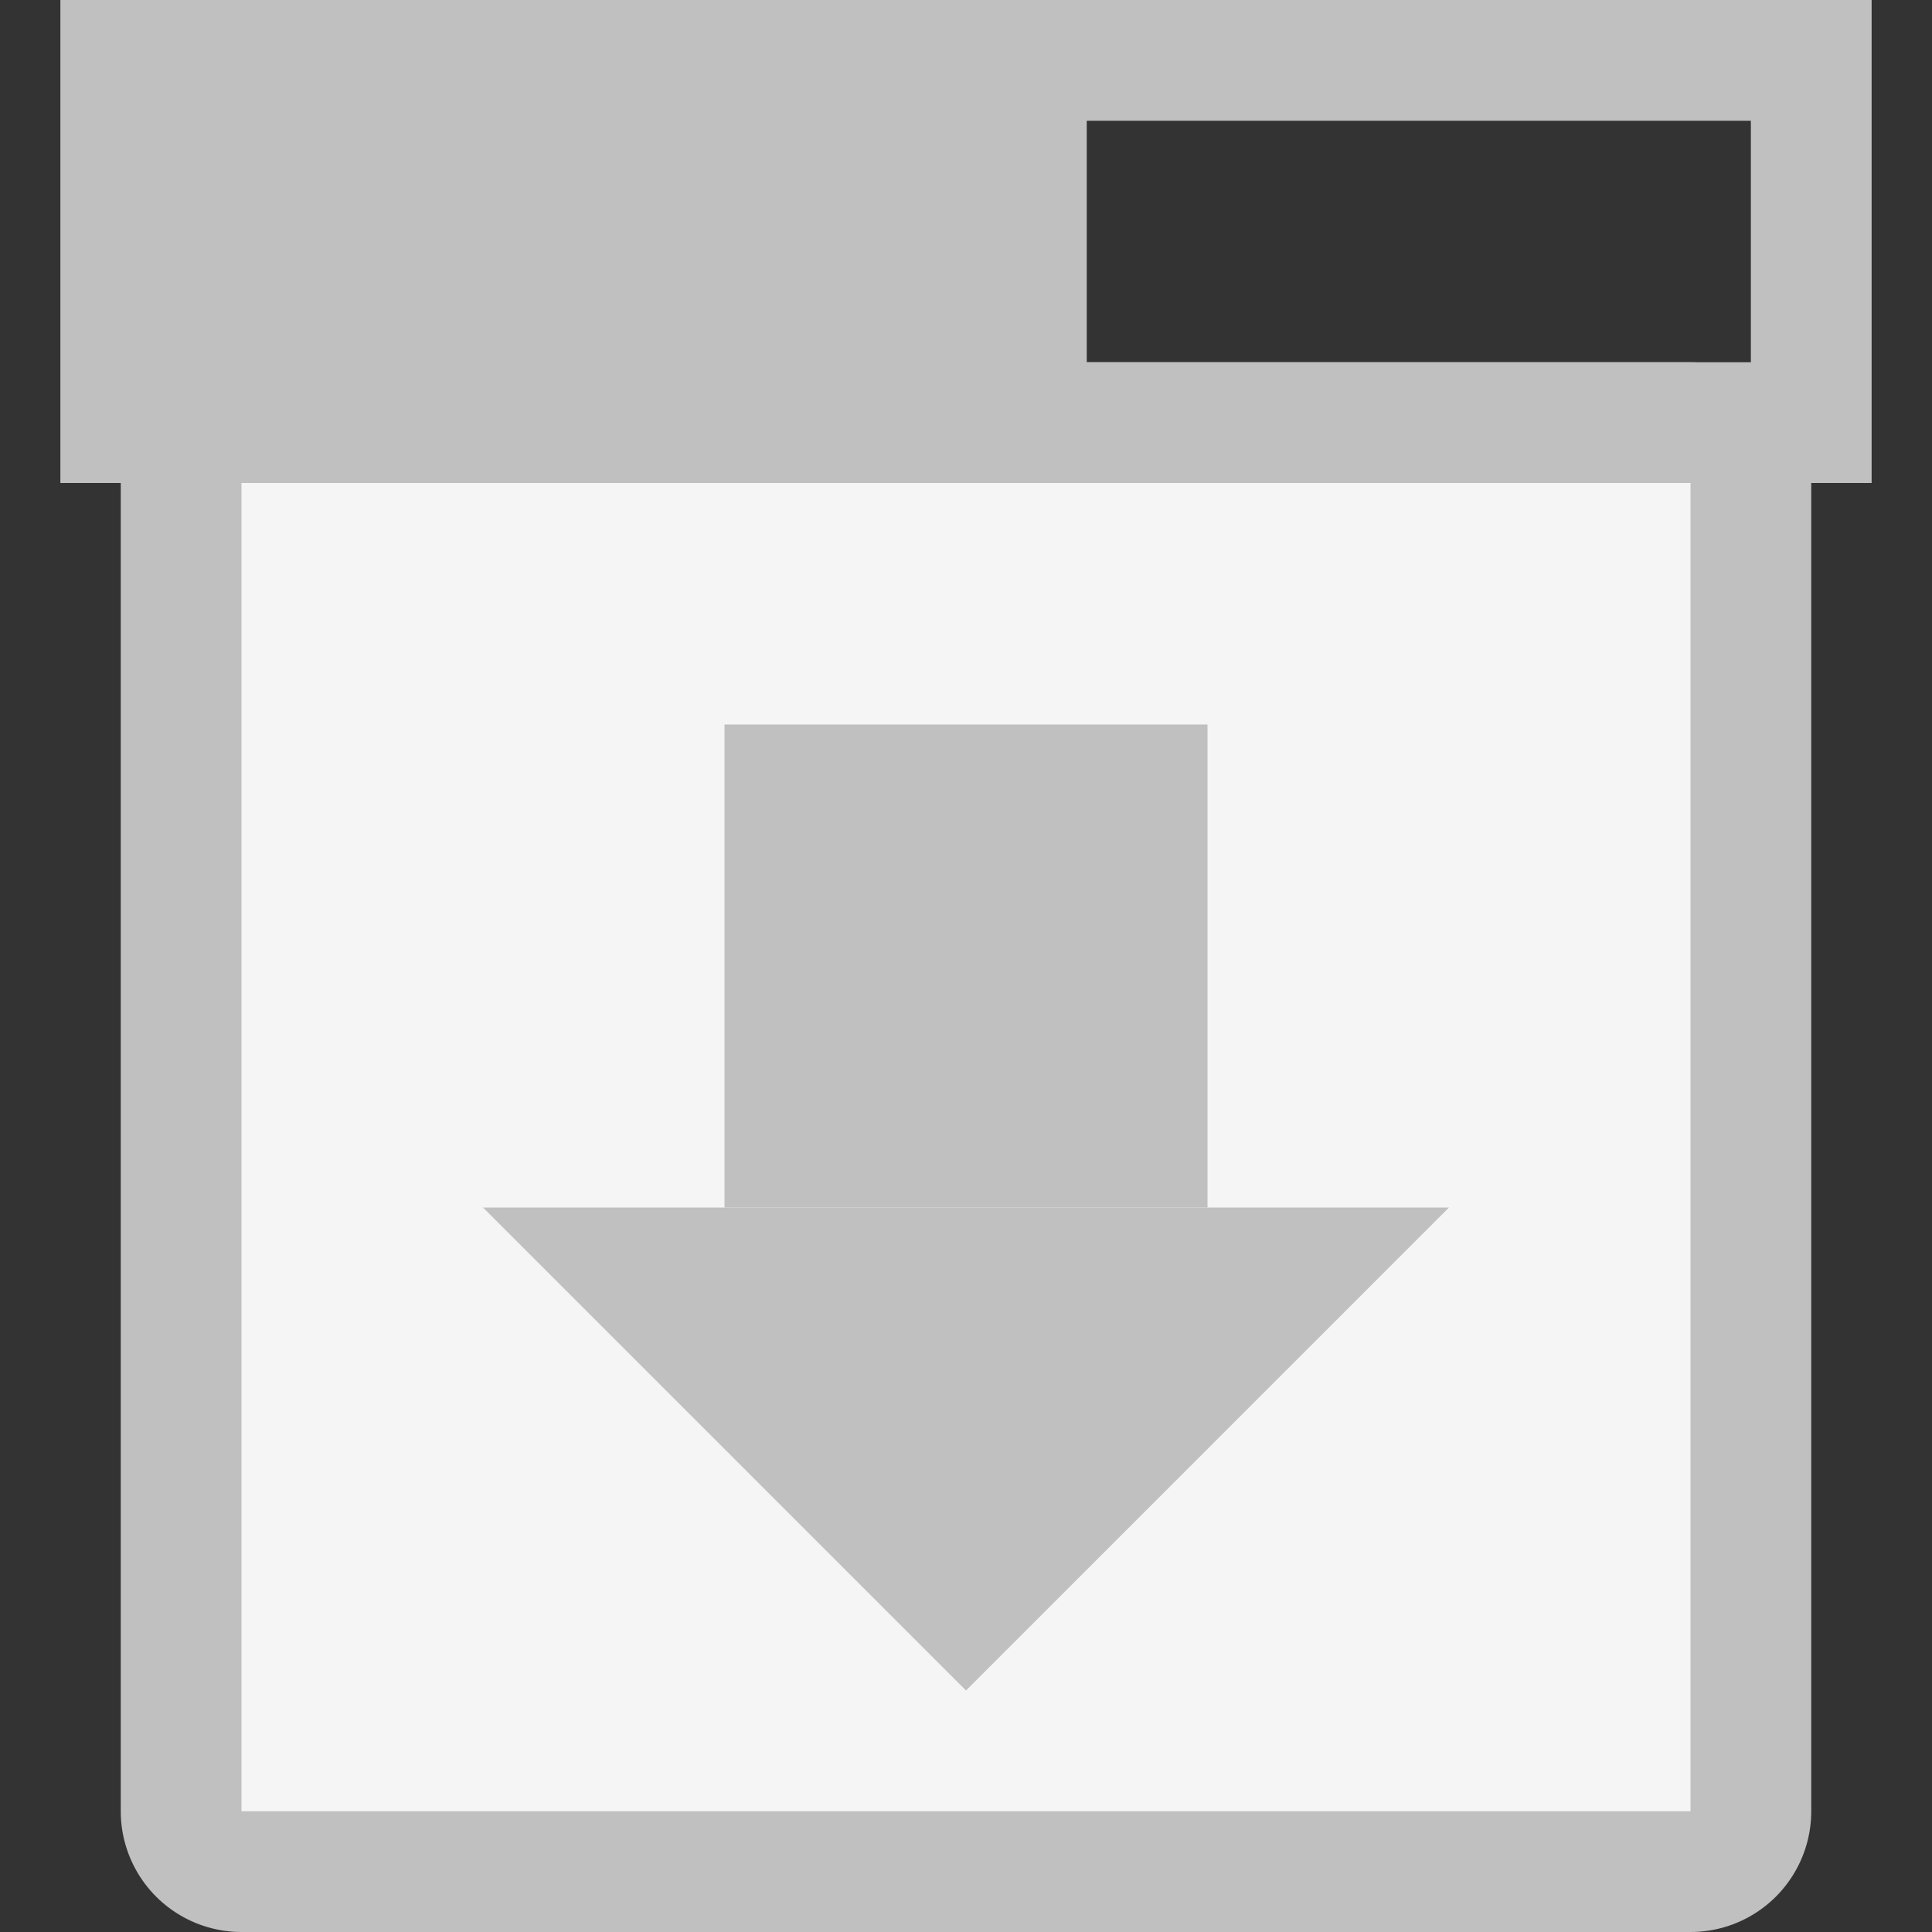 <?xml version="1.0" encoding="UTF-8"?>
<svg xmlns="http://www.w3.org/2000/svg" xmlns:xlink="http://www.w3.org/1999/xlink" width="32pt" height="32pt" viewBox="0 0 32 32" version="1.1">
<rect x="0" y="0" width="32" height="32" fill="#333333" stroke="none"/>
<g id="surface8002">
<path style=" stroke:none;fill-rule:evenodd;fill:rgb(75.294%,75.294%,75.294%);fill-opacity:1;" d="M 2 1 L 18 1 L 18 7 L 2 7 Z M 2 1 "/>
<path style="fill:none;stroke-width:2;stroke-linecap:butt;stroke-linejoin:miter;stroke:rgb(75.294%,75.294%,75.294%);stroke-opacity:1;stroke-miterlimit:10;" d="M 2 1 L 30 1 L 30 7 L 2 7 Z M 2 1 "/>
<path style="fill:none;stroke-width:4;stroke-linecap:butt;stroke-linejoin:round;stroke:rgb(75.294%,75.294%,75.294%);stroke-opacity:1;stroke-miterlimit:10;" d="M 4 8 L 28 8 L 28 30 L 4 30 Z M 4 8 "/>
<path style=" stroke:none;fill-rule:evenodd;fill:rgb(96.078%,96.078%,96.078%);fill-opacity:1;" d="M 4 8 L 28 8 L 28 30 L 4 30 Z M 4 8 "/>
<path style="fill:none;stroke-width:8;stroke-linecap:butt;stroke-linejoin:miter;stroke:rgb(75.294%,75.294%,75.294%);stroke-opacity:1;stroke-miterlimit:10;" d="M 16 12 L 16 20 "/>
<path style=" stroke:none;fill-rule:evenodd;fill:rgb(75.294%,75.294%,75.294%);fill-opacity:1;" d="M 8 20 L 24 20 L 16 28 Z M 8 20 "/>
</g>
</svg>
